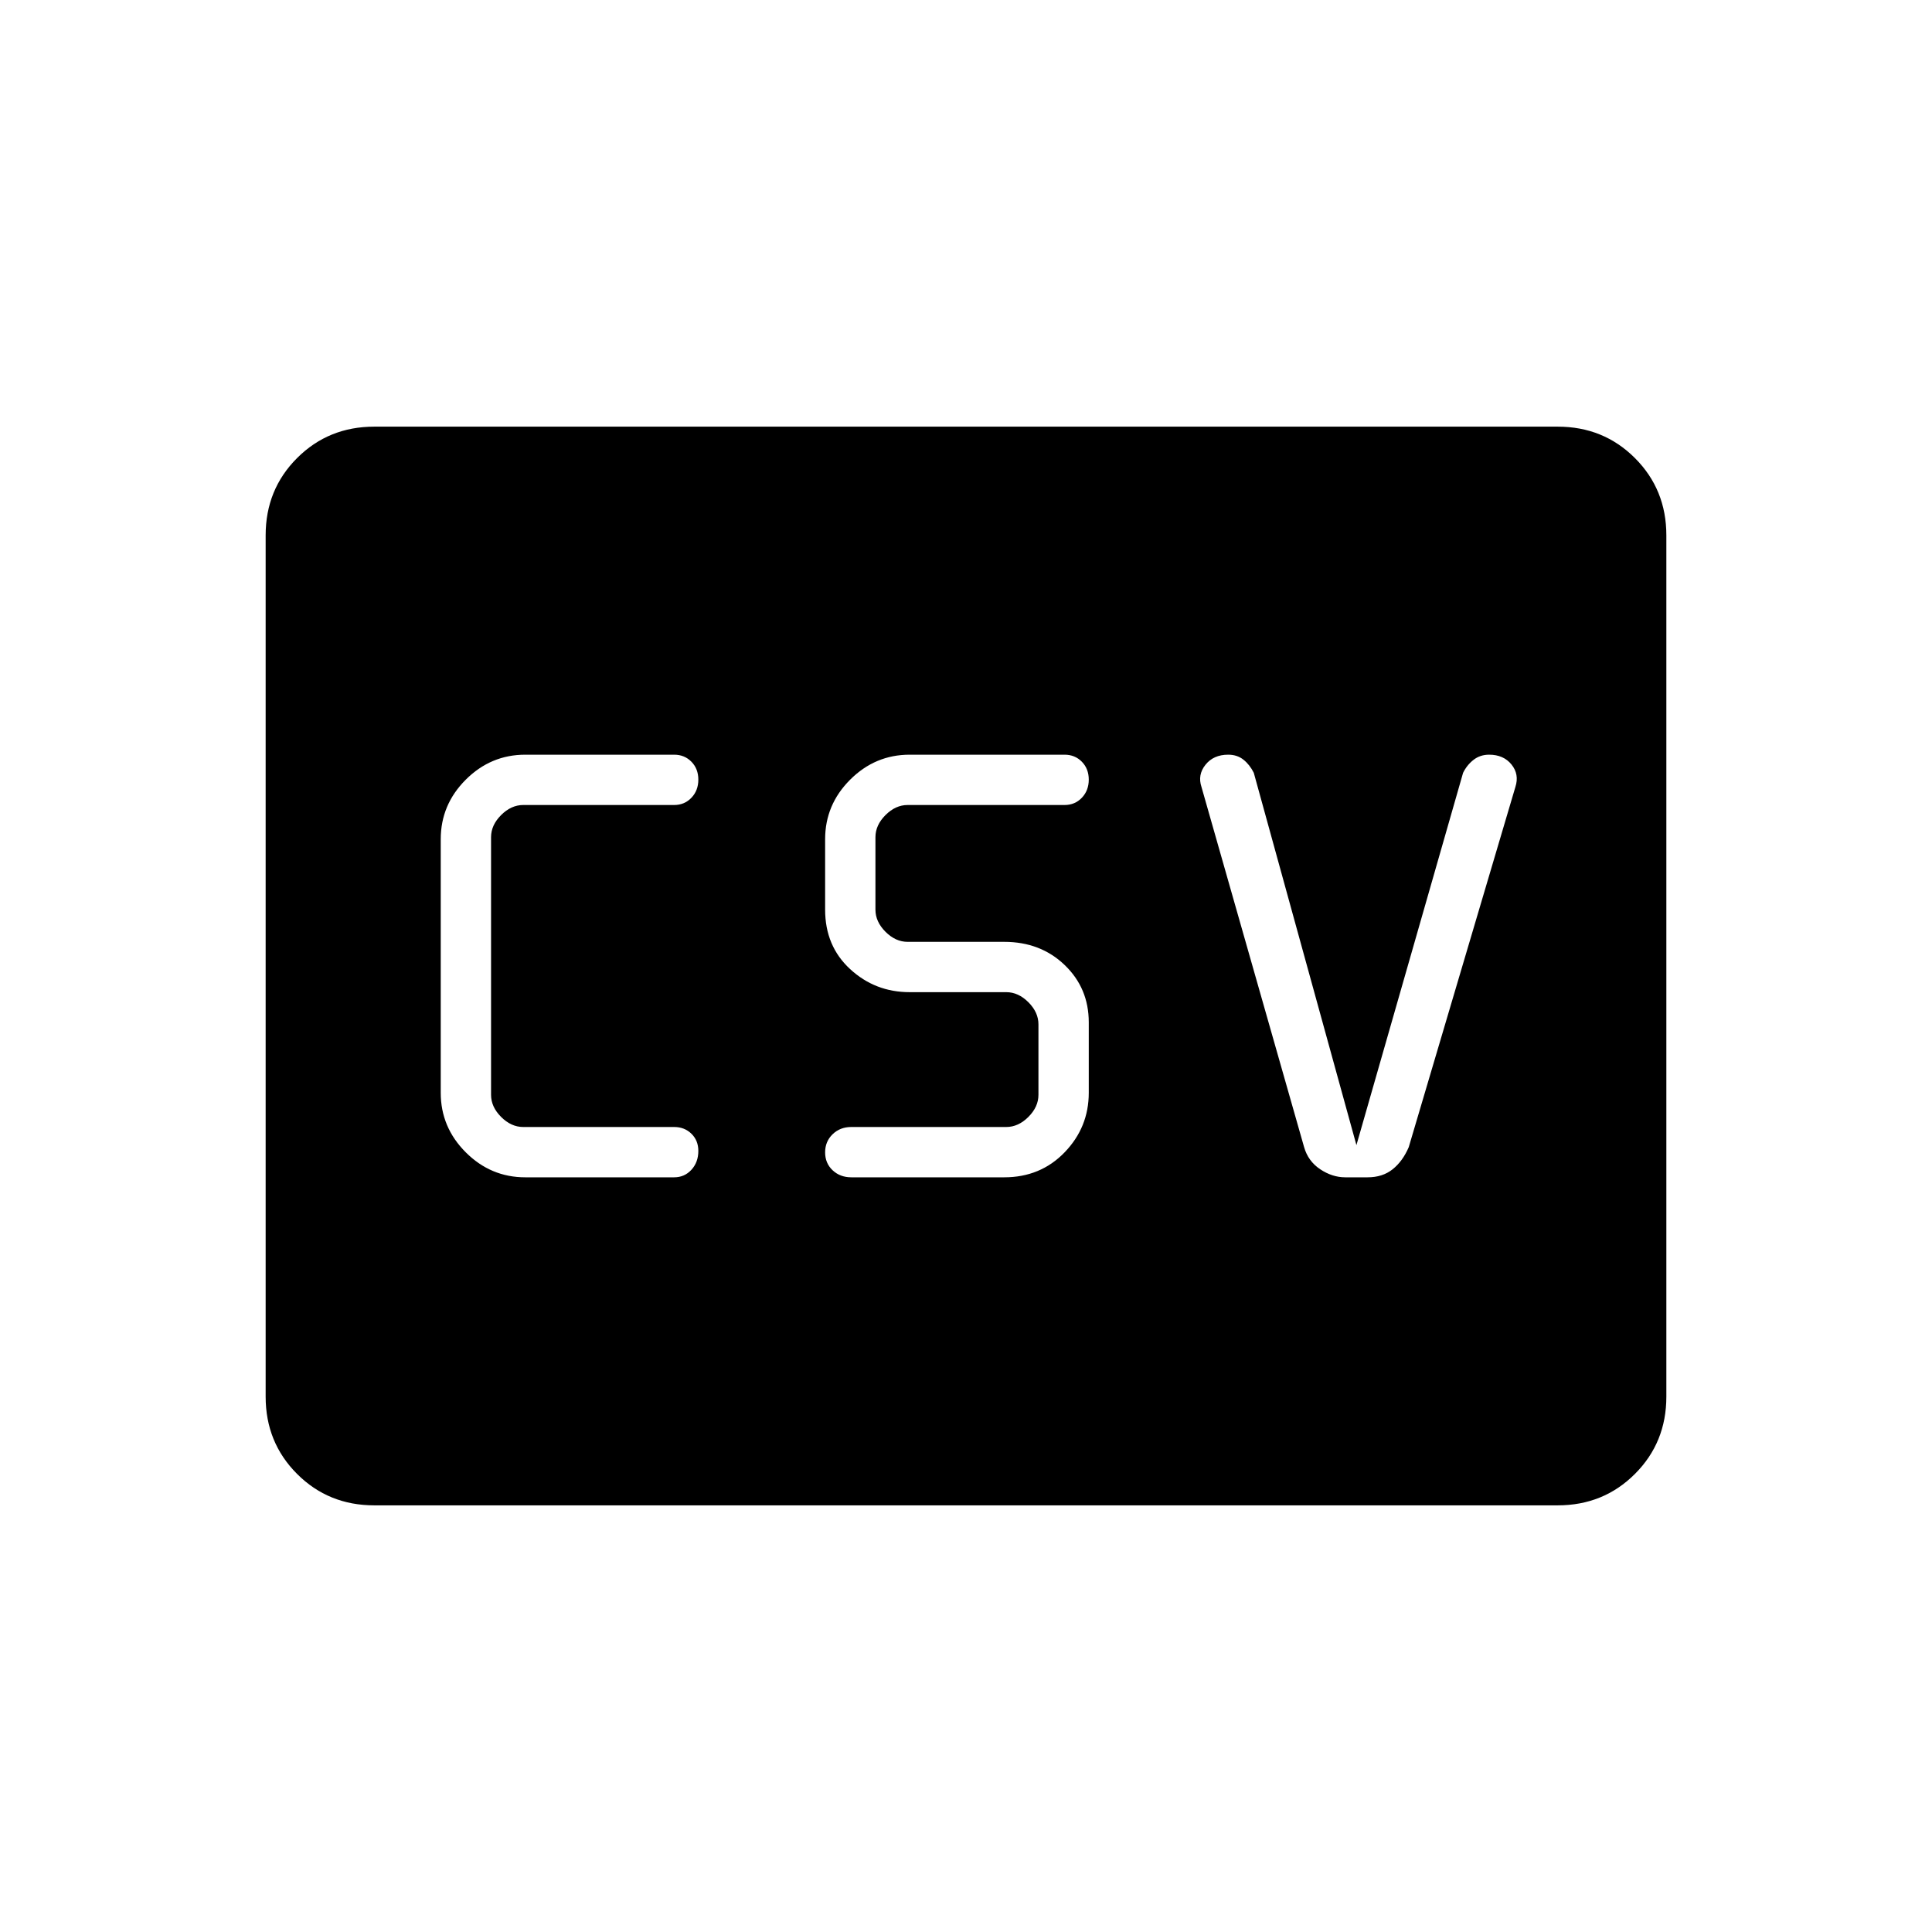 <svg xmlns="http://www.w3.org/2000/svg" height="48" viewBox="0 -960 960 960" width="48"><path d="M261-375h74q5.133 0 8.567-3.75 3.433-3.749 3.433-9.366 0-5.184-3.433-8.534Q340.133-400 335-400h-75q-6 0-11-5t-5-11v-128q0-6 5-11t11-5h75q5.133 0 8.567-3.605 3.433-3.604 3.433-9 0-5.395-3.433-8.895-3.434-3.5-8.567-3.5h-74q-17.15 0-29.575 12.425T219-543v126q0 17.15 12.425 29.575T261-375Zm162 0h76q18.025 0 30.013-12.425Q541-399.85 541-417v-35q0-17-11.987-28.5Q517.025-492 499-492h-48q-6 0-11-5t-5-11v-36q0-6 5-11t11-5h78q5.133 0 8.567-3.605 3.433-3.604 3.433-9 0-5.395-3.433-8.895-3.434-3.5-8.567-3.5h-77q-17.15 0-29.575 12.425T410-543v35q0 18.091 12.425 29.545Q434.85-467 452-467h48q6 0 11 5t5 11v35q0 6-5 11t-11 5h-77q-5.567 0-9.283 3.605-3.717 3.604-3.717 9 0 5.395 3.717 8.895 3.716 3.5 9.283 3.5Zm251-16-51-185q-2-4-5.115-6.5-3.116-2.5-7.603-2.5Q603-585 599-580t-2 11l51 179q2 7 8 11t12.444 4h11.112Q687-375 692-379q5-4 8-11l53-179q2-6.243-1.946-11.122Q747.108-585 739.942-585q-4.404 0-7.673 2.5T727-576l-53 185ZM186-212q-22.775 0-38.387-15.613Q132-243.225 132-266v-428q0-22.775 15.613-38.388Q163.225-748 186-748h588q22.775 0 38.388 15.612Q828-716.775 828-694v428q0 22.775-15.612 38.387Q796.775-212 774-212H186Z"/></svg>
